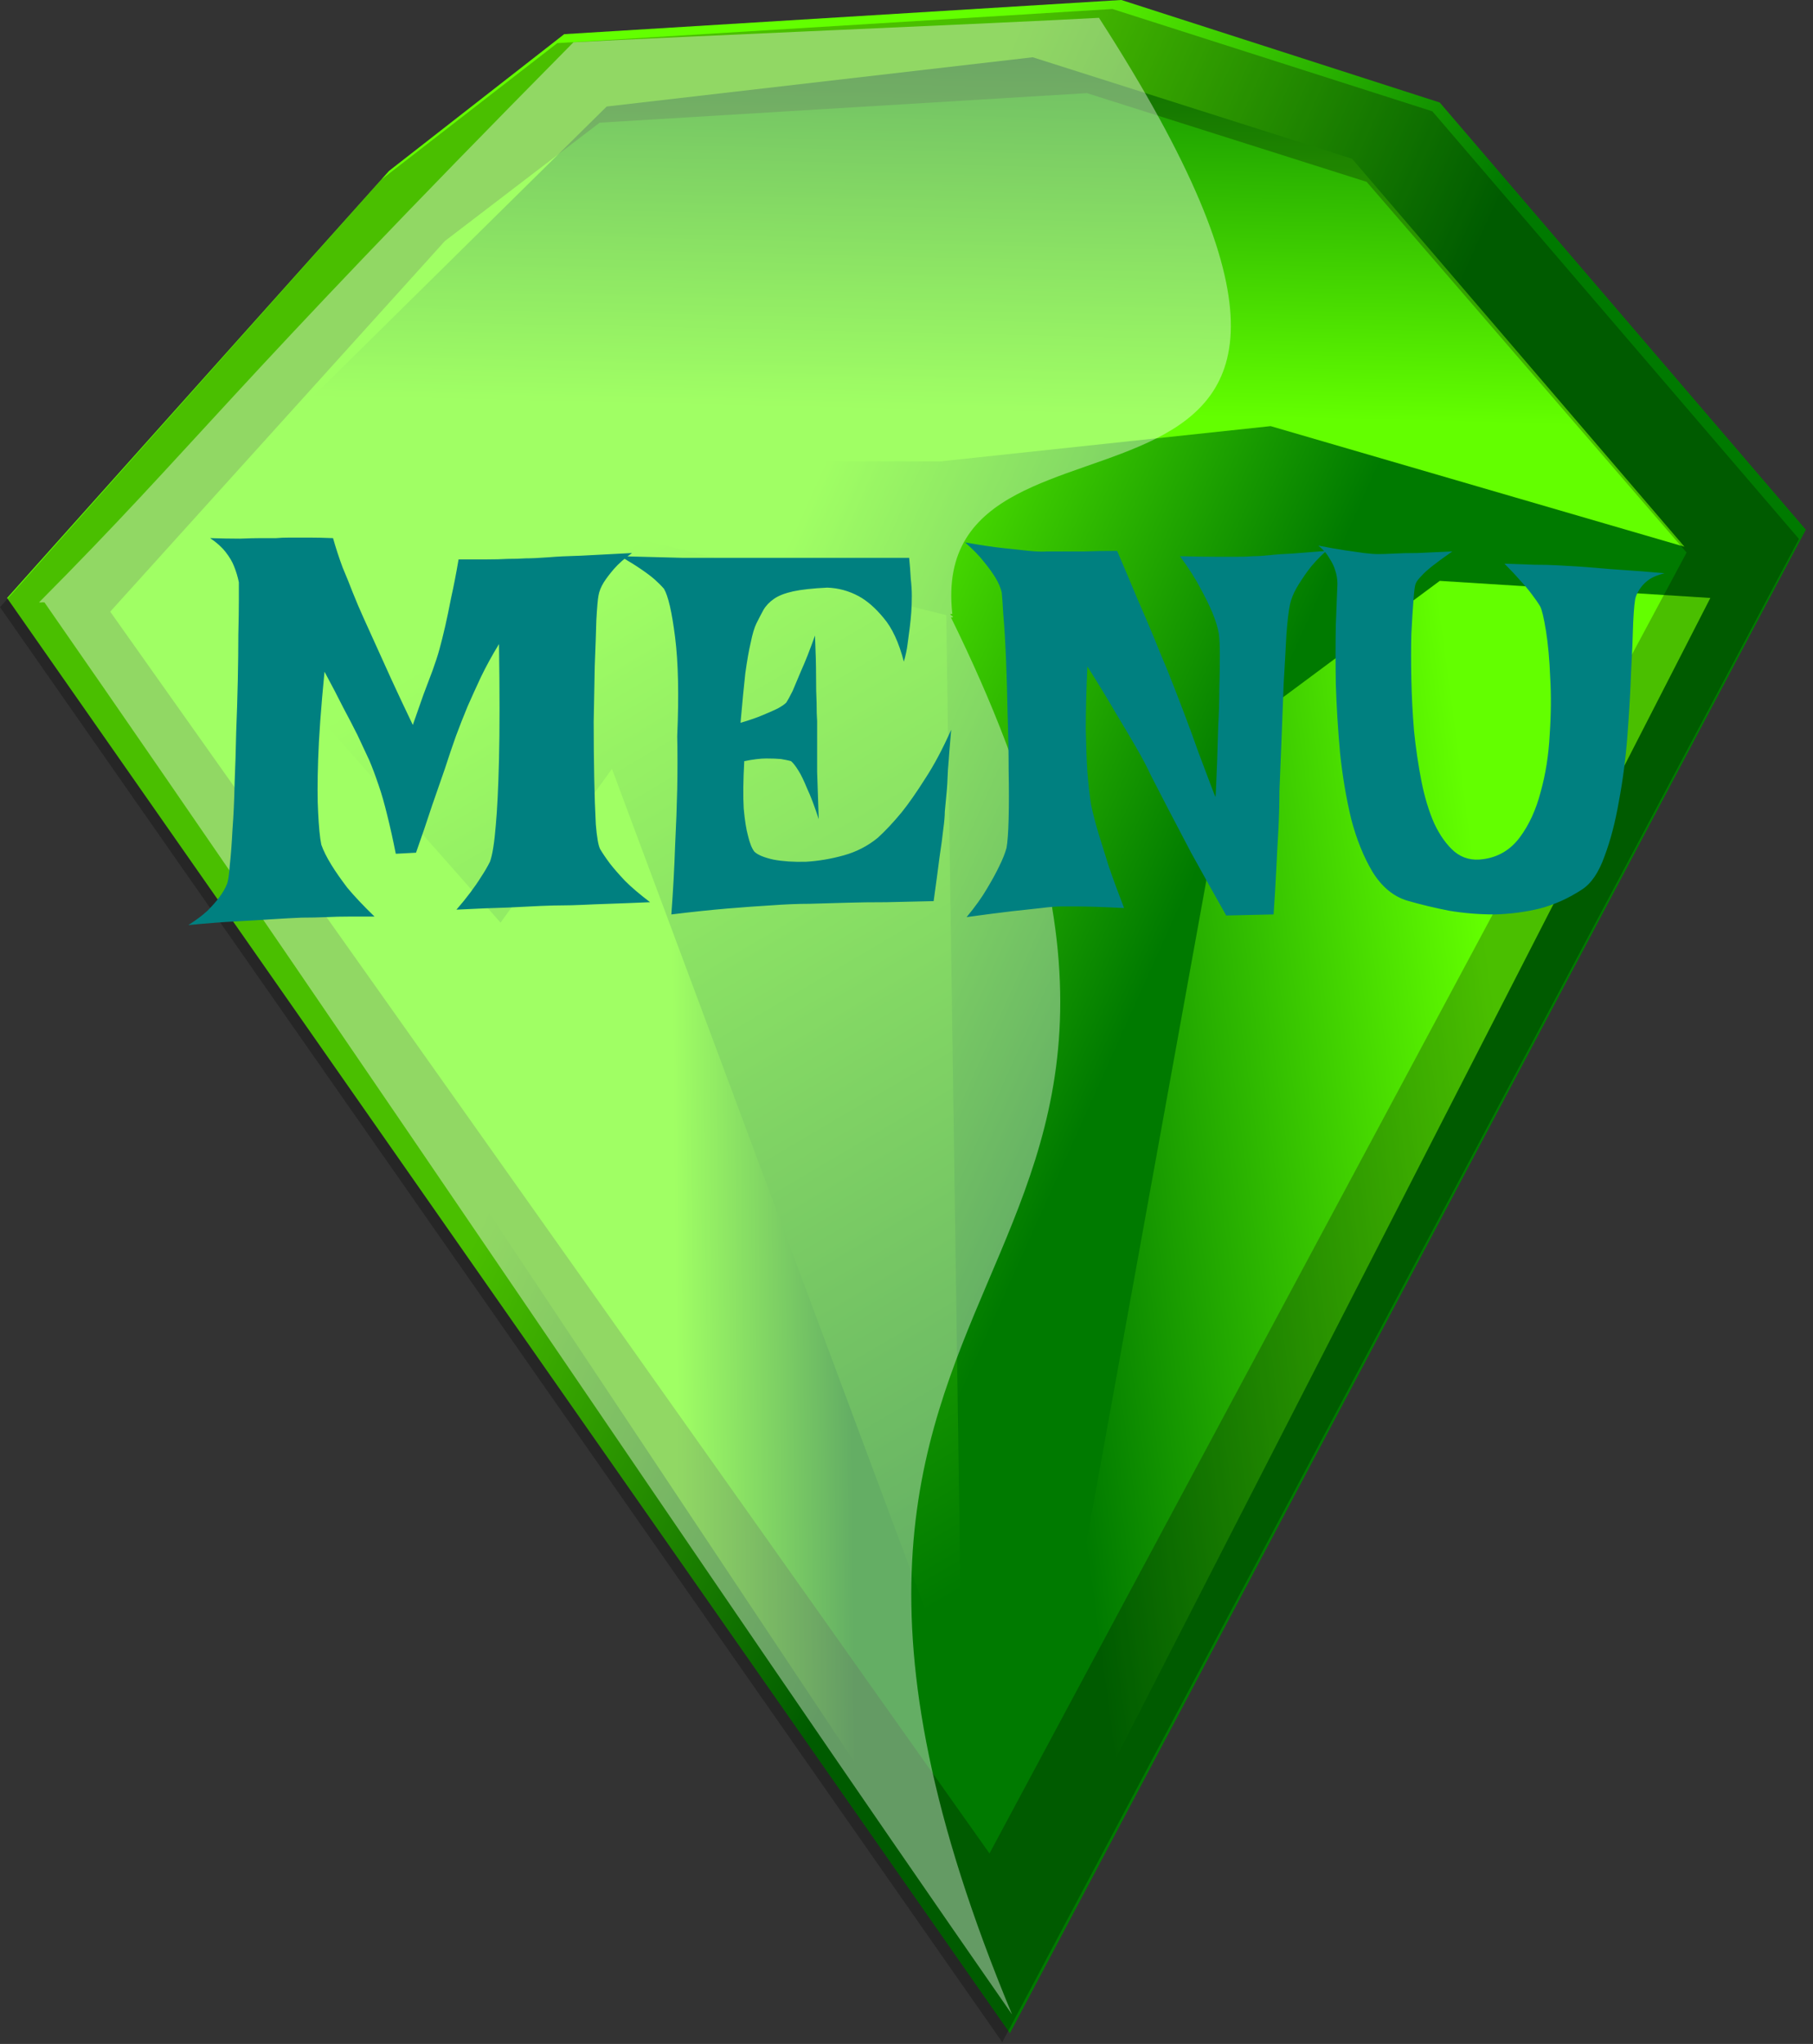 <svg width="213" height="240" viewBox="0 0 213 240" fill="none" xmlns="http://www.w3.org/2000/svg">
<rect x="0" y="0" width="213" height="240" fill="#333333" stroke="none"/>
<g clip-path="url(#clip0_401_73)">
<path fill-rule="evenodd" clip-rule="evenodd" d="M45.714 20.06L0.83 70.218L118.65 238.748L212.16 62.198L169.15 12.036L131.74 -0.002L66.287 4.011L45.715 20.061L45.714 20.06Z" fill="url(#paint0_linear_401_73)"/>
<path fill-rule="evenodd" clip-rule="evenodd" d="M49.455 130.4L70.026 84.257L94.339 146.45L109.299 186.58L114.909 228.71L49.455 130.4Z" fill="url(#paint1_linear_401_73)"/>
<path fill-rule="evenodd" clip-rule="evenodd" d="M118.65 230.72L144.83 86.26L169.15 68.207L200.94 70.213L118.65 230.723V230.72Z" fill="url(#paint2_linear_401_73)"/>
<path fill-rule="evenodd" clip-rule="evenodd" d="M24.743 58.416L78.758 54.167H110.549L149.279 50.037L197.899 64.199L158.849 18.644L121.329 6.724L71.278 12.507L24.743 58.416Z" fill="url(#paint3_linear_401_73)"/>
<path fill-rule="evenodd" clip-rule="evenodd" d="M130.69 1.057L65.47 5.062L44.808 21.085L0 71.291L117.75 239.801L211.35 63.281L168.28 13.071L130.69 1.054V1.057ZM127.7 10.937L160.56 21.352L198.15 64.882L116.25 217.632L12.95 71.822L52.277 28.293L70.449 14.406L127.7 10.934V10.937Z" fill="black" fill-opacity="0.253"/>
<path fill-rule="evenodd" clip-rule="evenodd" d="M111.17 72.224L113.04 200.624L71.897 90.284L58.805 108.334L25.142 70.221L62.546 60.189L111.17 72.227V72.224Z" fill="url(#paint4_linear_401_73)"/>
<path fill-rule="evenodd" clip-rule="evenodd" d="M129.11 2.092C117.61 2.732 78.869 4.329 67.366 4.969C25.894 46.896 23.354 51.851 4.585 70.734C5.468 70.788 4.32 70.692 5.223 70.734C42.978 125.035 81.144 182.244 118.903 236.544C80.202 143.624 152.303 155.044 111.723 72.494C112.483 72.528 111.143 72.047 111.883 72.092C108.553 42.007 173.313 70.582 129.113 2.091L129.11 2.092Z" fill="white" fill-opacity="0.394"/>
<path d="M24.688 63.188C26.021 63.229 27.188 63.25 28.188 63.25C29.188 63.208 30 63.188 30.625 63.188H32.438C32.896 63.146 33.458 63.125 34.125 63.125C34.708 63.125 35.417 63.125 36.25 63.125C37.083 63.125 38.042 63.146 39.125 63.188C39.458 64.354 39.833 65.5 40.25 66.625C40.708 67.708 41.104 68.688 41.438 69.562C41.854 70.604 42.271 71.583 42.688 72.5C43.104 73.417 43.604 74.521 44.188 75.812C44.688 76.896 45.292 78.229 46 79.812C46.708 81.354 47.542 83.125 48.5 85.125C48.958 83.833 49.375 82.646 49.75 81.562C50.167 80.479 50.521 79.542 50.812 78.75C51.146 77.833 51.417 77 51.625 76.25C51.833 75.5 52.062 74.583 52.312 73.5C52.521 72.583 52.75 71.479 53 70.188C53.292 68.896 53.583 67.396 53.875 65.688C55.083 65.688 56.167 65.688 57.125 65.688C58.083 65.688 58.917 65.667 59.625 65.625C60.417 65.625 61.125 65.604 61.75 65.562C62.417 65.562 63.312 65.521 64.438 65.438C65.396 65.354 66.667 65.292 68.25 65.25C69.875 65.167 71.875 65.062 74.25 64.938C73.375 65.562 72.667 66.188 72.125 66.812C71.625 67.396 71.229 67.917 70.938 68.375C70.604 68.917 70.396 69.438 70.312 69.938C70.229 70.354 70.146 71.312 70.062 72.812C70.021 74.312 69.958 76.104 69.875 78.188C69.833 80.229 69.792 82.417 69.75 84.75C69.75 87.083 69.771 89.292 69.812 91.375C69.854 93.458 69.917 95.271 70 96.812C70.125 98.312 70.292 99.271 70.5 99.688C70.792 100.188 71.188 100.771 71.688 101.438C72.146 102.021 72.729 102.688 73.438 103.438C74.188 104.188 75.167 105.021 76.375 105.938C74.458 106.021 72.854 106.083 71.562 106.125C70.312 106.167 69.271 106.208 68.438 106.25C67.479 106.292 66.708 106.312 66.125 106.312C65.5 106.312 64.646 106.333 63.562 106.375C62.604 106.417 61.333 106.479 59.75 106.562C58.167 106.604 56.125 106.688 53.625 106.812C54.208 106.146 54.75 105.479 55.25 104.812C55.75 104.146 56.167 103.542 56.5 103C56.917 102.375 57.271 101.771 57.562 101.188C57.854 100.396 58.083 98.958 58.25 96.875C58.417 95.083 58.542 92.521 58.625 89.188C58.708 85.812 58.708 81.292 58.625 75.625C57.833 76.917 57.125 78.208 56.5 79.5C55.917 80.75 55.396 81.896 54.938 82.938C54.438 84.146 53.979 85.312 53.562 86.438C53.146 87.604 52.708 88.896 52.25 90.312C51.833 91.521 51.333 92.958 50.75 94.625C50.208 96.292 49.583 98.125 48.875 100.125L46.5 100.25C46.167 98.583 45.833 97.083 45.5 95.75C45.167 94.375 44.833 93.208 44.5 92.25C44.125 91.125 43.75 90.125 43.375 89.25C42.958 88.375 42.5 87.396 42 86.312C41.542 85.396 40.979 84.312 40.312 83.062C39.688 81.812 38.958 80.417 38.125 78.875C37.708 83.125 37.458 86.583 37.375 89.25C37.292 91.875 37.292 93.917 37.375 95.375C37.458 97.125 37.583 98.396 37.75 99.188C38 99.896 38.396 100.688 38.938 101.562C39.396 102.312 40.021 103.208 40.812 104.25C41.646 105.25 42.708 106.375 44 107.625C43.083 107.625 42.125 107.625 41.125 107.625C40.125 107.625 39.208 107.646 38.375 107.688C37.375 107.729 36.396 107.75 35.438 107.75C34.438 107.792 33.271 107.854 31.938 107.938C30.771 108.021 29.375 108.104 27.75 108.188C26.125 108.271 24.25 108.417 22.125 108.625C23.042 108.042 23.792 107.479 24.375 106.938C24.958 106.354 25.417 105.833 25.75 105.375C26.167 104.833 26.479 104.292 26.688 103.75C26.812 103.417 26.917 102.688 27 101.562C27.125 100.438 27.229 99.062 27.312 97.438C27.438 95.812 27.521 94 27.562 92C27.646 90 27.708 87.979 27.75 85.938C27.833 83.854 27.896 81.833 27.938 79.875C27.979 77.875 28 76.083 28 74.5C28.042 72.875 28.062 71.521 28.062 70.438C28.062 69.354 28.062 68.667 28.062 68.375C27.938 67.75 27.75 67.125 27.5 66.5C27.292 65.958 26.958 65.396 26.5 64.812C26.042 64.229 25.438 63.688 24.688 63.188ZM72.875 65.312C75.792 65.396 78.208 65.458 80.125 65.5C82.083 65.5 83.667 65.5 84.875 65.5H88.188H106.812C106.896 66.333 106.958 67.146 107 67.938C107.083 68.688 107.125 69.354 107.125 69.938C107.125 70.646 107.104 71.292 107.062 71.875C107.021 72.458 106.958 73.083 106.875 73.75C106.792 74.333 106.708 74.958 106.625 75.625C106.542 76.292 106.396 76.979 106.188 77.688C105.604 75.438 104.812 73.729 103.812 72.562C102.854 71.396 101.875 70.542 100.875 70C99.708 69.375 98.479 69.042 97.188 69C95.479 69.083 94.146 69.229 93.188 69.438C92.229 69.646 91.479 69.938 90.938 70.312C90.396 70.688 89.979 71.125 89.688 71.625C89.438 72.083 89.167 72.604 88.875 73.188C88.625 73.688 88.396 74.458 88.188 75.5C87.979 76.375 87.771 77.562 87.562 79.062C87.396 80.562 87.208 82.5 87 84.875C88.125 84.542 89.021 84.229 89.688 83.938C90.396 83.646 90.958 83.396 91.375 83.188C91.833 82.938 92.167 82.708 92.375 82.5C92.542 82.25 92.792 81.792 93.125 81.125C93.375 80.542 93.708 79.75 94.125 78.75C94.583 77.75 95.125 76.375 95.75 74.625C95.833 76.542 95.875 78.146 95.875 79.438C95.875 80.688 95.896 81.708 95.938 82.5C95.938 83.417 95.958 84.146 96 84.688V87.062C96 87.938 96 89.125 96 90.625C96.042 92.083 96.104 93.938 96.188 96.188C95.688 94.646 95.229 93.438 94.812 92.562C94.438 91.646 94.104 90.958 93.812 90.5C93.479 89.958 93.188 89.583 92.938 89.375C92.646 89.292 92.25 89.208 91.75 89.125C91.292 89.083 90.708 89.062 90 89.062C89.333 89.062 88.479 89.167 87.438 89.375C87.312 91.667 87.292 93.521 87.375 94.938C87.5 96.312 87.667 97.375 87.875 98.125C88.083 99 88.333 99.625 88.625 100C89 100.375 89.75 100.688 90.875 100.938C92 101.146 93.271 101.229 94.688 101.188C96.146 101.104 97.625 100.854 99.125 100.438C100.625 100.021 101.958 99.333 103.125 98.375C104 97.583 104.938 96.583 105.938 95.375C106.771 94.333 107.688 93.021 108.688 91.438C109.729 89.854 110.75 87.938 111.75 85.688C111.583 87.562 111.458 89.125 111.375 90.375C111.333 91.583 111.271 92.562 111.188 93.312C111.104 94.188 111.042 94.854 111 95.312C111 95.812 110.938 96.521 110.812 97.438C110.729 98.229 110.583 99.312 110.375 100.688C110.208 102.021 109.979 103.729 109.688 105.812C107.729 105.854 105.875 105.896 104.125 105.938C102.375 105.938 100.833 105.958 99.5 106C97.917 106.042 96.458 106.083 95.125 106.125C93.75 106.125 92.229 106.188 90.562 106.312C89.104 106.396 87.375 106.521 85.375 106.688C83.417 106.854 81.25 107.083 78.875 107.375C79.083 104.542 79.229 101.875 79.312 99.375C79.438 96.833 79.521 94.604 79.562 92.688C79.604 90.438 79.604 88.354 79.562 86.438C79.771 81.646 79.688 77.771 79.312 74.812C78.938 71.854 78.5 69.958 78 69.125C77.75 68.833 77.396 68.479 76.938 68.062C76.562 67.729 76.042 67.333 75.375 66.875C74.708 66.417 73.875 65.896 72.875 65.312ZM113.375 63.688C115.25 64.021 116.792 64.25 118 64.375C119.208 64.5 120.188 64.604 120.938 64.688C121.812 64.771 122.5 64.792 123 64.75H124.875C125.542 64.75 126.375 64.75 127.375 64.75C128.417 64.708 129.708 64.688 131.25 64.688C132.125 66.729 132.917 68.604 133.625 70.312C134.375 72.021 135 73.479 135.5 74.688C136.083 76.146 136.625 77.458 137.125 78.625C137.708 80.083 138.333 81.688 139 83.438C139.667 85.188 140.271 86.833 140.812 88.375C141.396 89.917 141.875 91.188 142.25 92.188C142.625 93.188 142.812 93.646 142.812 93.562C142.812 93.521 142.833 93.104 142.875 92.312C142.917 91.479 142.958 90.458 143 89.25C143.042 88 143.083 86.646 143.125 85.188C143.208 83.688 143.25 82.25 143.25 80.875C143.292 79.458 143.312 78.167 143.312 77C143.312 75.833 143.271 74.958 143.188 74.375C143.062 73.667 142.812 72.854 142.438 71.938C142.104 71.146 141.646 70.208 141.062 69.125C140.479 68 139.667 66.729 138.625 65.312C140.333 65.354 141.729 65.375 142.812 65.375C143.896 65.375 144.771 65.375 145.438 65.375C146.188 65.375 146.771 65.354 147.188 65.312C147.729 65.312 148.396 65.271 149.188 65.188C149.896 65.104 150.771 65.042 151.812 65C152.896 64.917 154.229 64.812 155.812 64.688C154.896 65.521 154.167 66.312 153.625 67.062C153.083 67.812 152.646 68.479 152.312 69.062C151.938 69.729 151.688 70.354 151.562 70.938C151.396 71.688 151.25 72.917 151.125 74.625C151.042 76.292 150.938 78.167 150.812 80.25C150.729 82.333 150.646 84.5 150.562 86.75C150.479 89 150.396 91.062 150.312 92.938C150.312 94.354 150.271 95.875 150.188 97.5C150.104 98.875 150.021 100.438 149.938 102.188C149.854 103.896 149.75 105.625 149.625 107.375L144.062 107.5C142.438 104.625 141.062 102.167 139.938 100.125C138.854 98.042 137.958 96.333 137.25 95C136.458 93.458 135.792 92.167 135.25 91.125C134.792 90.125 134.188 88.979 133.438 87.688C132.812 86.604 132.021 85.271 131.062 83.688C130.146 82.104 129.042 80.292 127.75 78.25C127.625 81.125 127.562 83.583 127.562 85.625C127.604 87.625 127.667 89.292 127.75 90.625C127.875 92.167 128.021 93.458 128.188 94.5C128.396 95.5 128.688 96.625 129.062 97.875C129.396 98.958 129.792 100.229 130.25 101.688C130.75 103.146 131.354 104.792 132.062 106.625C129.604 106.5 127.771 106.438 126.562 106.438H124.688C124.104 106.438 123.312 106.5 122.312 106.625C121.479 106.708 120.333 106.833 118.875 107C117.458 107.167 115.688 107.396 113.562 107.688C114.562 106.479 115.354 105.375 115.938 104.375C116.562 103.333 117.042 102.458 117.375 101.75C117.792 100.917 118.083 100.188 118.25 99.562C118.375 98.896 118.458 97.75 118.5 96.125C118.542 94.458 118.542 92.583 118.5 90.5C118.5 88.375 118.458 86.146 118.375 83.812C118.333 81.479 118.271 79.312 118.188 77.312C118.104 75.312 118 73.604 117.875 72.188C117.792 70.771 117.729 69.896 117.688 69.562C117.562 69.021 117.312 68.438 116.938 67.812C116.604 67.271 116.167 66.667 115.625 66C115.083 65.292 114.333 64.521 113.375 63.688ZM154.875 64.062C156.125 64.312 157.188 64.5 158.062 64.625C158.938 64.75 159.667 64.854 160.25 64.938C160.917 65.021 161.479 65.062 161.938 65.062C162.396 65.062 163.021 65.042 163.812 65C164.521 64.958 165.417 64.938 166.5 64.938C167.583 64.896 168.958 64.833 170.625 64.75C169.667 65.417 168.896 65.979 168.312 66.438C167.729 66.896 167.292 67.292 167 67.625C166.625 68 166.396 68.312 166.312 68.562C166.229 68.729 166.146 69.354 166.062 70.438C165.979 71.479 165.896 72.812 165.812 74.438C165.771 76.021 165.771 77.812 165.812 79.812C165.854 81.771 165.958 83.771 166.125 85.812C166.333 87.854 166.625 89.833 167 91.75C167.375 93.625 167.875 95.271 168.5 96.688C169.167 98.104 169.958 99.208 170.875 100C171.833 100.792 172.979 101.083 174.312 100.875C176.062 100.625 177.479 99.771 178.562 98.312C179.646 96.854 180.458 95.083 181 93C181.583 90.917 181.938 88.688 182.062 86.312C182.229 83.896 182.25 81.646 182.125 79.562C182.042 77.438 181.875 75.604 181.625 74.062C181.375 72.521 181.146 71.562 180.938 71.188C180.688 70.771 180.354 70.292 179.938 69.75C179.604 69.292 179.167 68.771 178.625 68.188C178.083 67.562 177.458 66.896 176.75 66.188C178.042 66.229 179.208 66.271 180.25 66.312C181.292 66.312 182.167 66.333 182.875 66.375C183.708 66.417 184.458 66.458 185.125 66.5C185.792 66.542 186.625 66.604 187.625 66.688C188.458 66.771 189.521 66.854 190.812 66.938C192.146 67.021 193.729 67.146 195.562 67.312C194.854 67.479 194.271 67.708 193.812 68C193.396 68.292 193.062 68.604 192.812 68.938C192.521 69.312 192.312 69.688 192.188 70.062C192.062 70.396 191.958 71.396 191.875 73.062C191.833 74.688 191.75 76.667 191.625 79C191.542 81.292 191.396 83.792 191.188 86.5C190.979 89.167 190.646 91.708 190.188 94.125C189.771 96.542 189.208 98.688 188.5 100.562C187.833 102.438 186.958 103.729 185.875 104.438C184.292 105.479 182.625 106.229 180.875 106.688C179.125 107.104 177.354 107.333 175.562 107.375C173.771 107.375 172 107.229 170.25 106.938C168.542 106.604 166.896 106.208 165.312 105.75C163.688 105.25 162.333 104.125 161.25 102.375C160.208 100.625 159.375 98.562 158.75 96.188C158.167 93.771 157.729 91.188 157.438 88.438C157.188 85.646 157.021 82.958 156.938 80.375C156.896 77.792 156.896 75.458 156.938 73.375C157.021 71.25 157.083 69.646 157.125 68.562C157.125 68.021 157.042 67.5 156.875 67C156.75 66.542 156.521 66.062 156.188 65.562C155.896 65.021 155.458 64.521 154.875 64.062Z" fill="#008080  "/>
</g>
<defs>
    <linearGradient id="paint0_linear_401_73" x1="96.102" y1="55.959" x2="150.482" y2="80.428" gradientUnits="userSpaceOnUse">
        <stop stop-color="#63FF00"/> <!-- Changed from #63EFFF to green -->
        <stop offset="1" stop-color="#007A00"/> <!-- Changed from #003EC3 to dark green -->
    </linearGradient>
    <linearGradient id="paint1_linear_401_73" x1="79.114" y1="129.406" x2="99.581" y2="129.174" gradientUnits="userSpaceOnUse">
        <stop stop-color="#63FF00"/> <!-- Changed from #63EFFF to green -->
        <stop offset="1" stop-color="#007A00"/> <!-- Changed from #003EC3 to dark green -->
    </linearGradient>
    <linearGradient id="paint2_linear_401_73" x1="184.48" y1="183.745" x2="128.819" y2="191.282" gradientUnits="userSpaceOnUse">
        <stop stop-color="#63FF00"/> <!-- Changed from #63EFFF to green -->
        <stop offset="1" stop-color="#007A00"/> <!-- Changed from #003EC3 to dark green -->
    </linearGradient>
    <linearGradient id="paint3_linear_401_73" x1="100.027" y1="48.034" x2="101.186" y2="-3.569" gradientUnits="userSpaceOnUse">
        <stop stop-color="#63FF00"/> <!-- Changed from #63EFFF to green -->
        <stop offset="1" stop-color="#007A00"/> <!-- Changed from #003EC3 to dark green -->
    </linearGradient>
    <linearGradient id="paint4_linear_401_73" x1="71.137" y1="65.669" x2="134.927" y2="173.911" gradientUnits="userSpaceOnUse">
        <stop stop-color="#63FF00"/> <!-- Changed from #63EFFF to green -->
        <stop offset="1" stop-color="#007A00"/> <!-- Changed from #003EC3 to dark green -->
    </linearGradient>
    <clipPath id="clip0_401_73">
        <rect width="212.16" height="239.8" fill="white"/>
    </clipPath>
</defs>

</svg>

